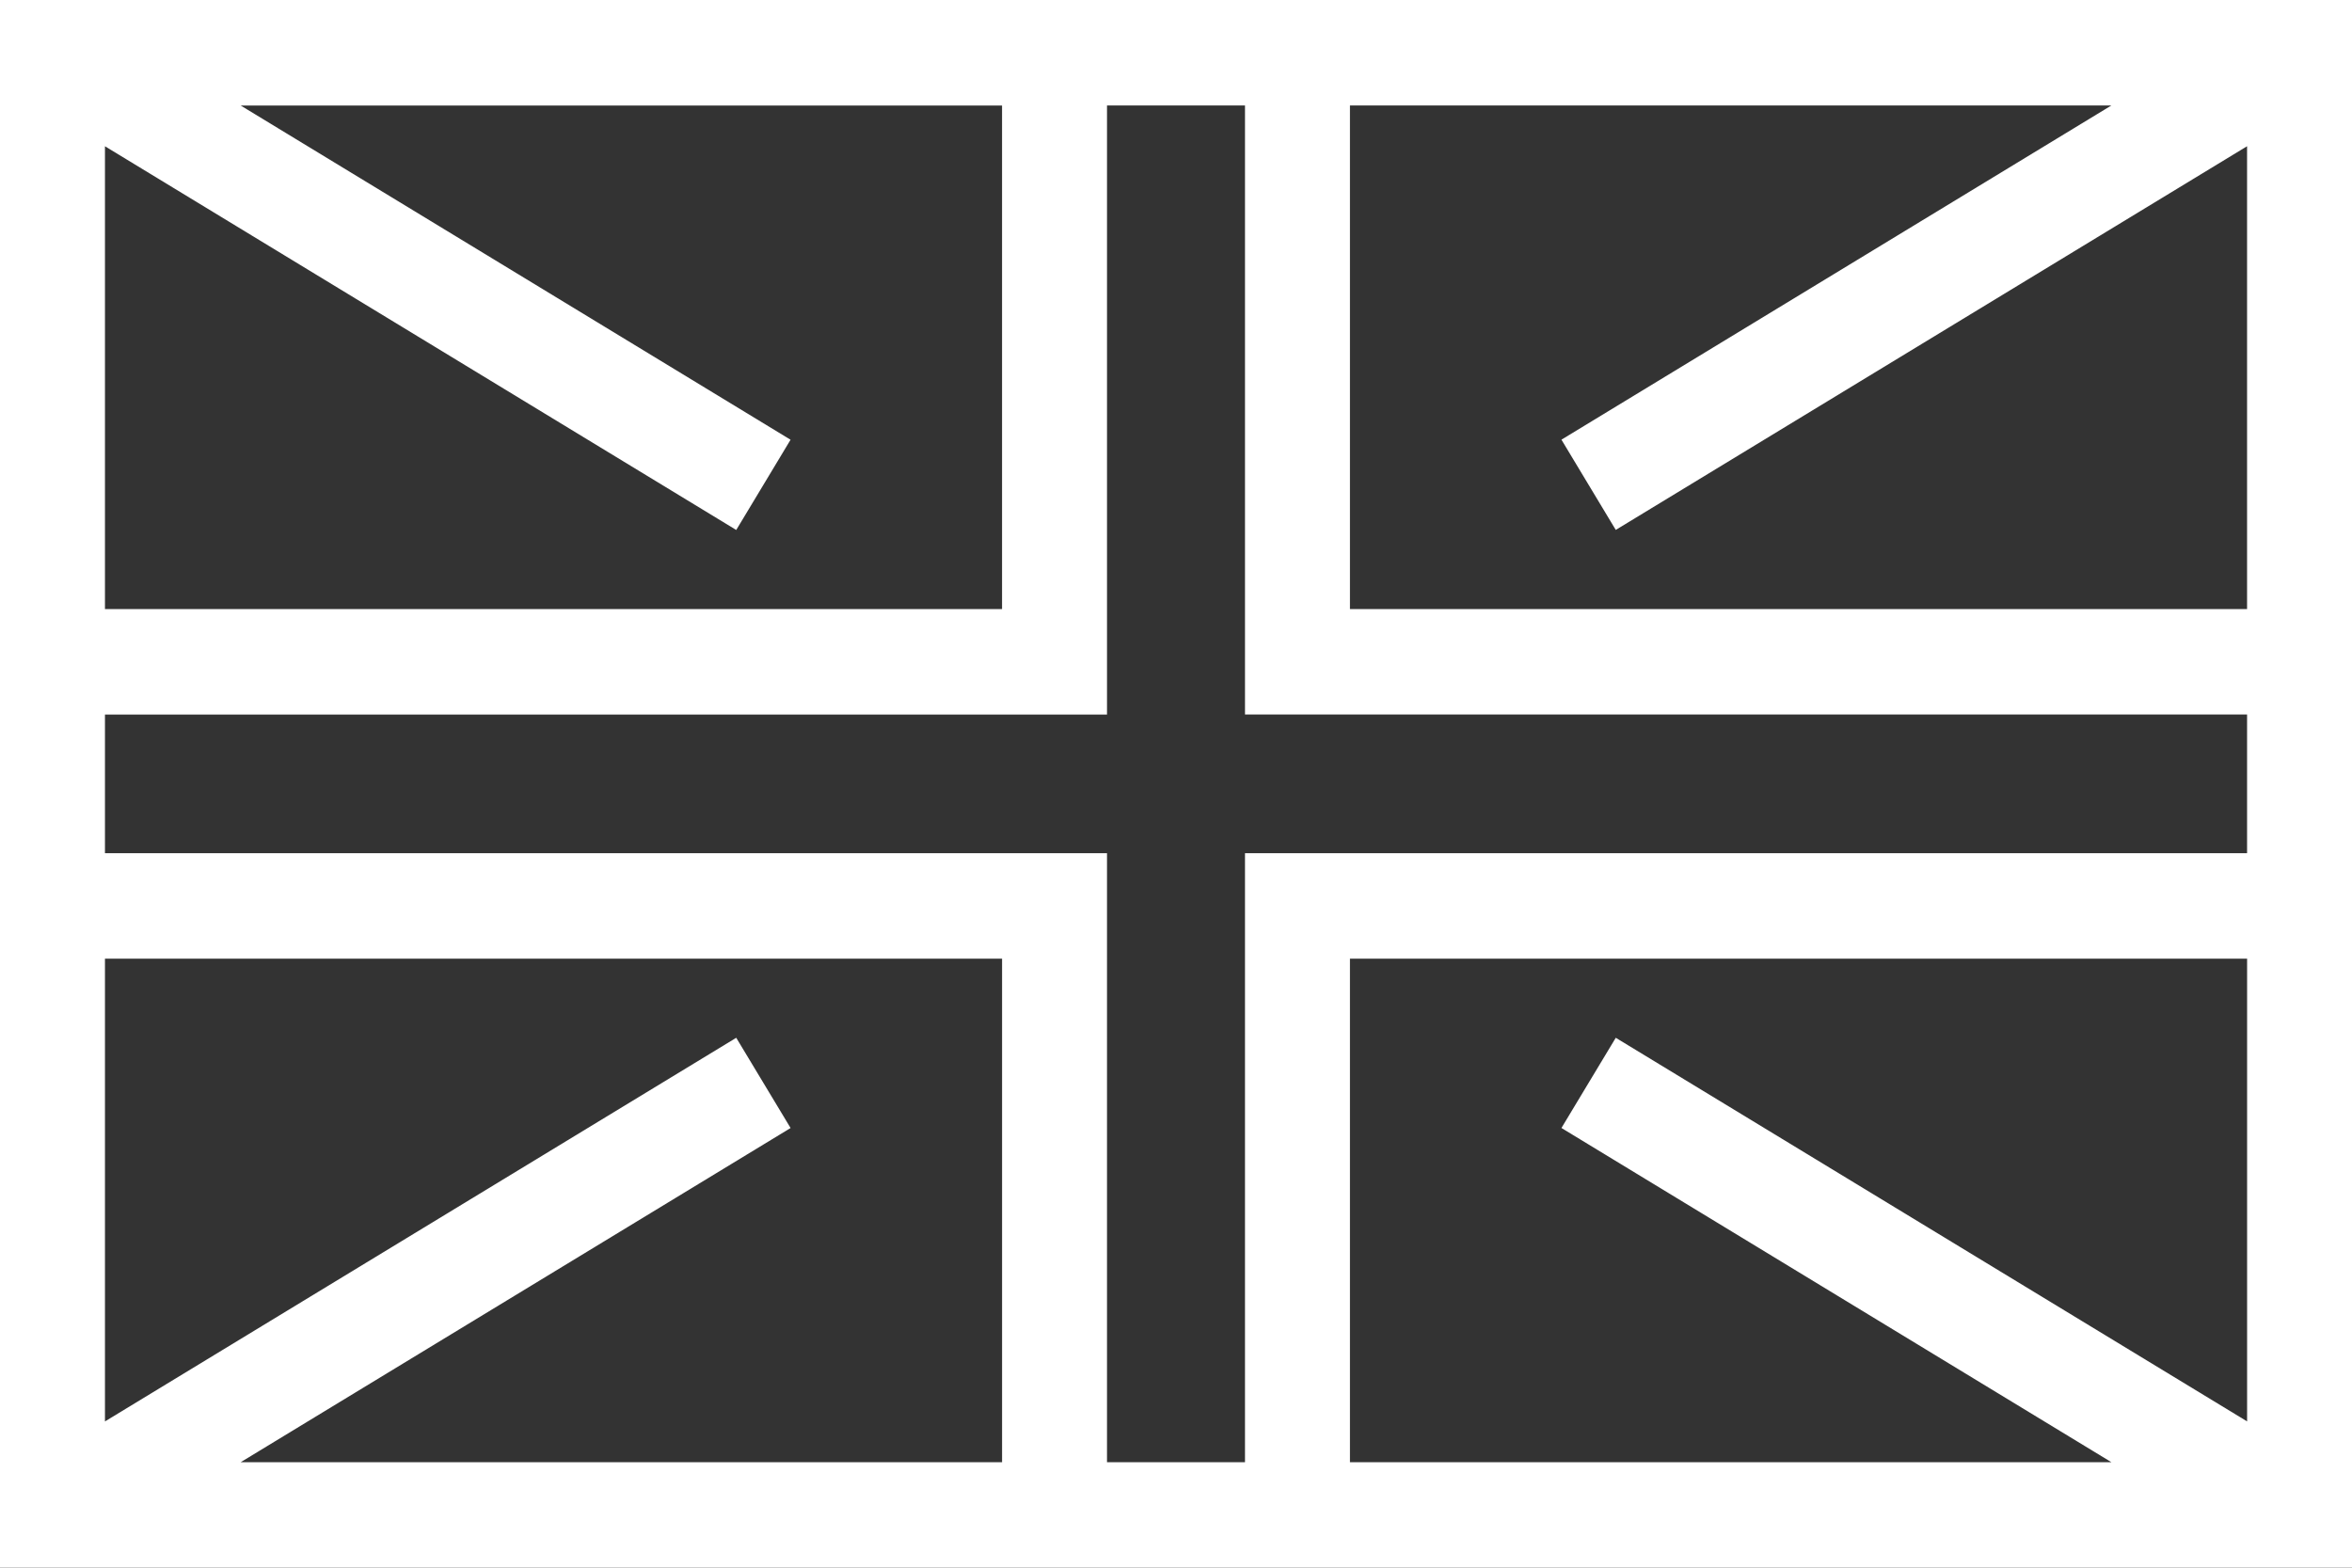<!-- Generator: Adobe Illustrator 21.0.0, SVG Export Plug-In  -->
<svg version="1.1"
	 xmlns="http://www.w3.org/2000/svg" xmlns:xlink="http://www.w3.org/1999/xlink" xmlns:a="http://ns.adobe.com/AdobeSVGViewerExtensions/3.0/"
	 x="0px" y="0px" width="75px" height="50px" viewBox="0 0 75 50" style="enable-background:new 0 0 75 50;" xml:space="preserve">
<rect x="0" y="0" width="75" height="50" fill="#333333" stroke="none"/>
<style type="text/css">
	.st0{fill:#FFFFFF;}
</style>
<defs>
</defs>
<path class="st0" d="M0,0v50h75V0C75,0,0,0,0,0z M51.523,33.099l-1.732,2.877l17.536,10.659H43.047v-16.06h28.608v14.759
	L51.523,33.099z M23.477,16.903l1.732-2.878L7.674,3.365h24.279v16.061H3.347V4.665L23.477,16.903z M23.477,33.099L3.347,45.335
	V30.576h28.607v16.06H7.674L25.21,35.977L23.477,33.099z M3.347,27.212V22.79H35.3V3.364h4.4v19.425h31.954v4.423H39.7v19.424h-4.4
	V27.212H3.347z M71.653,19.425H43.047V3.364h24.28L49.791,14.023l1.732,2.878L71.654,4.664v14.761H71.653z"/>
</svg>